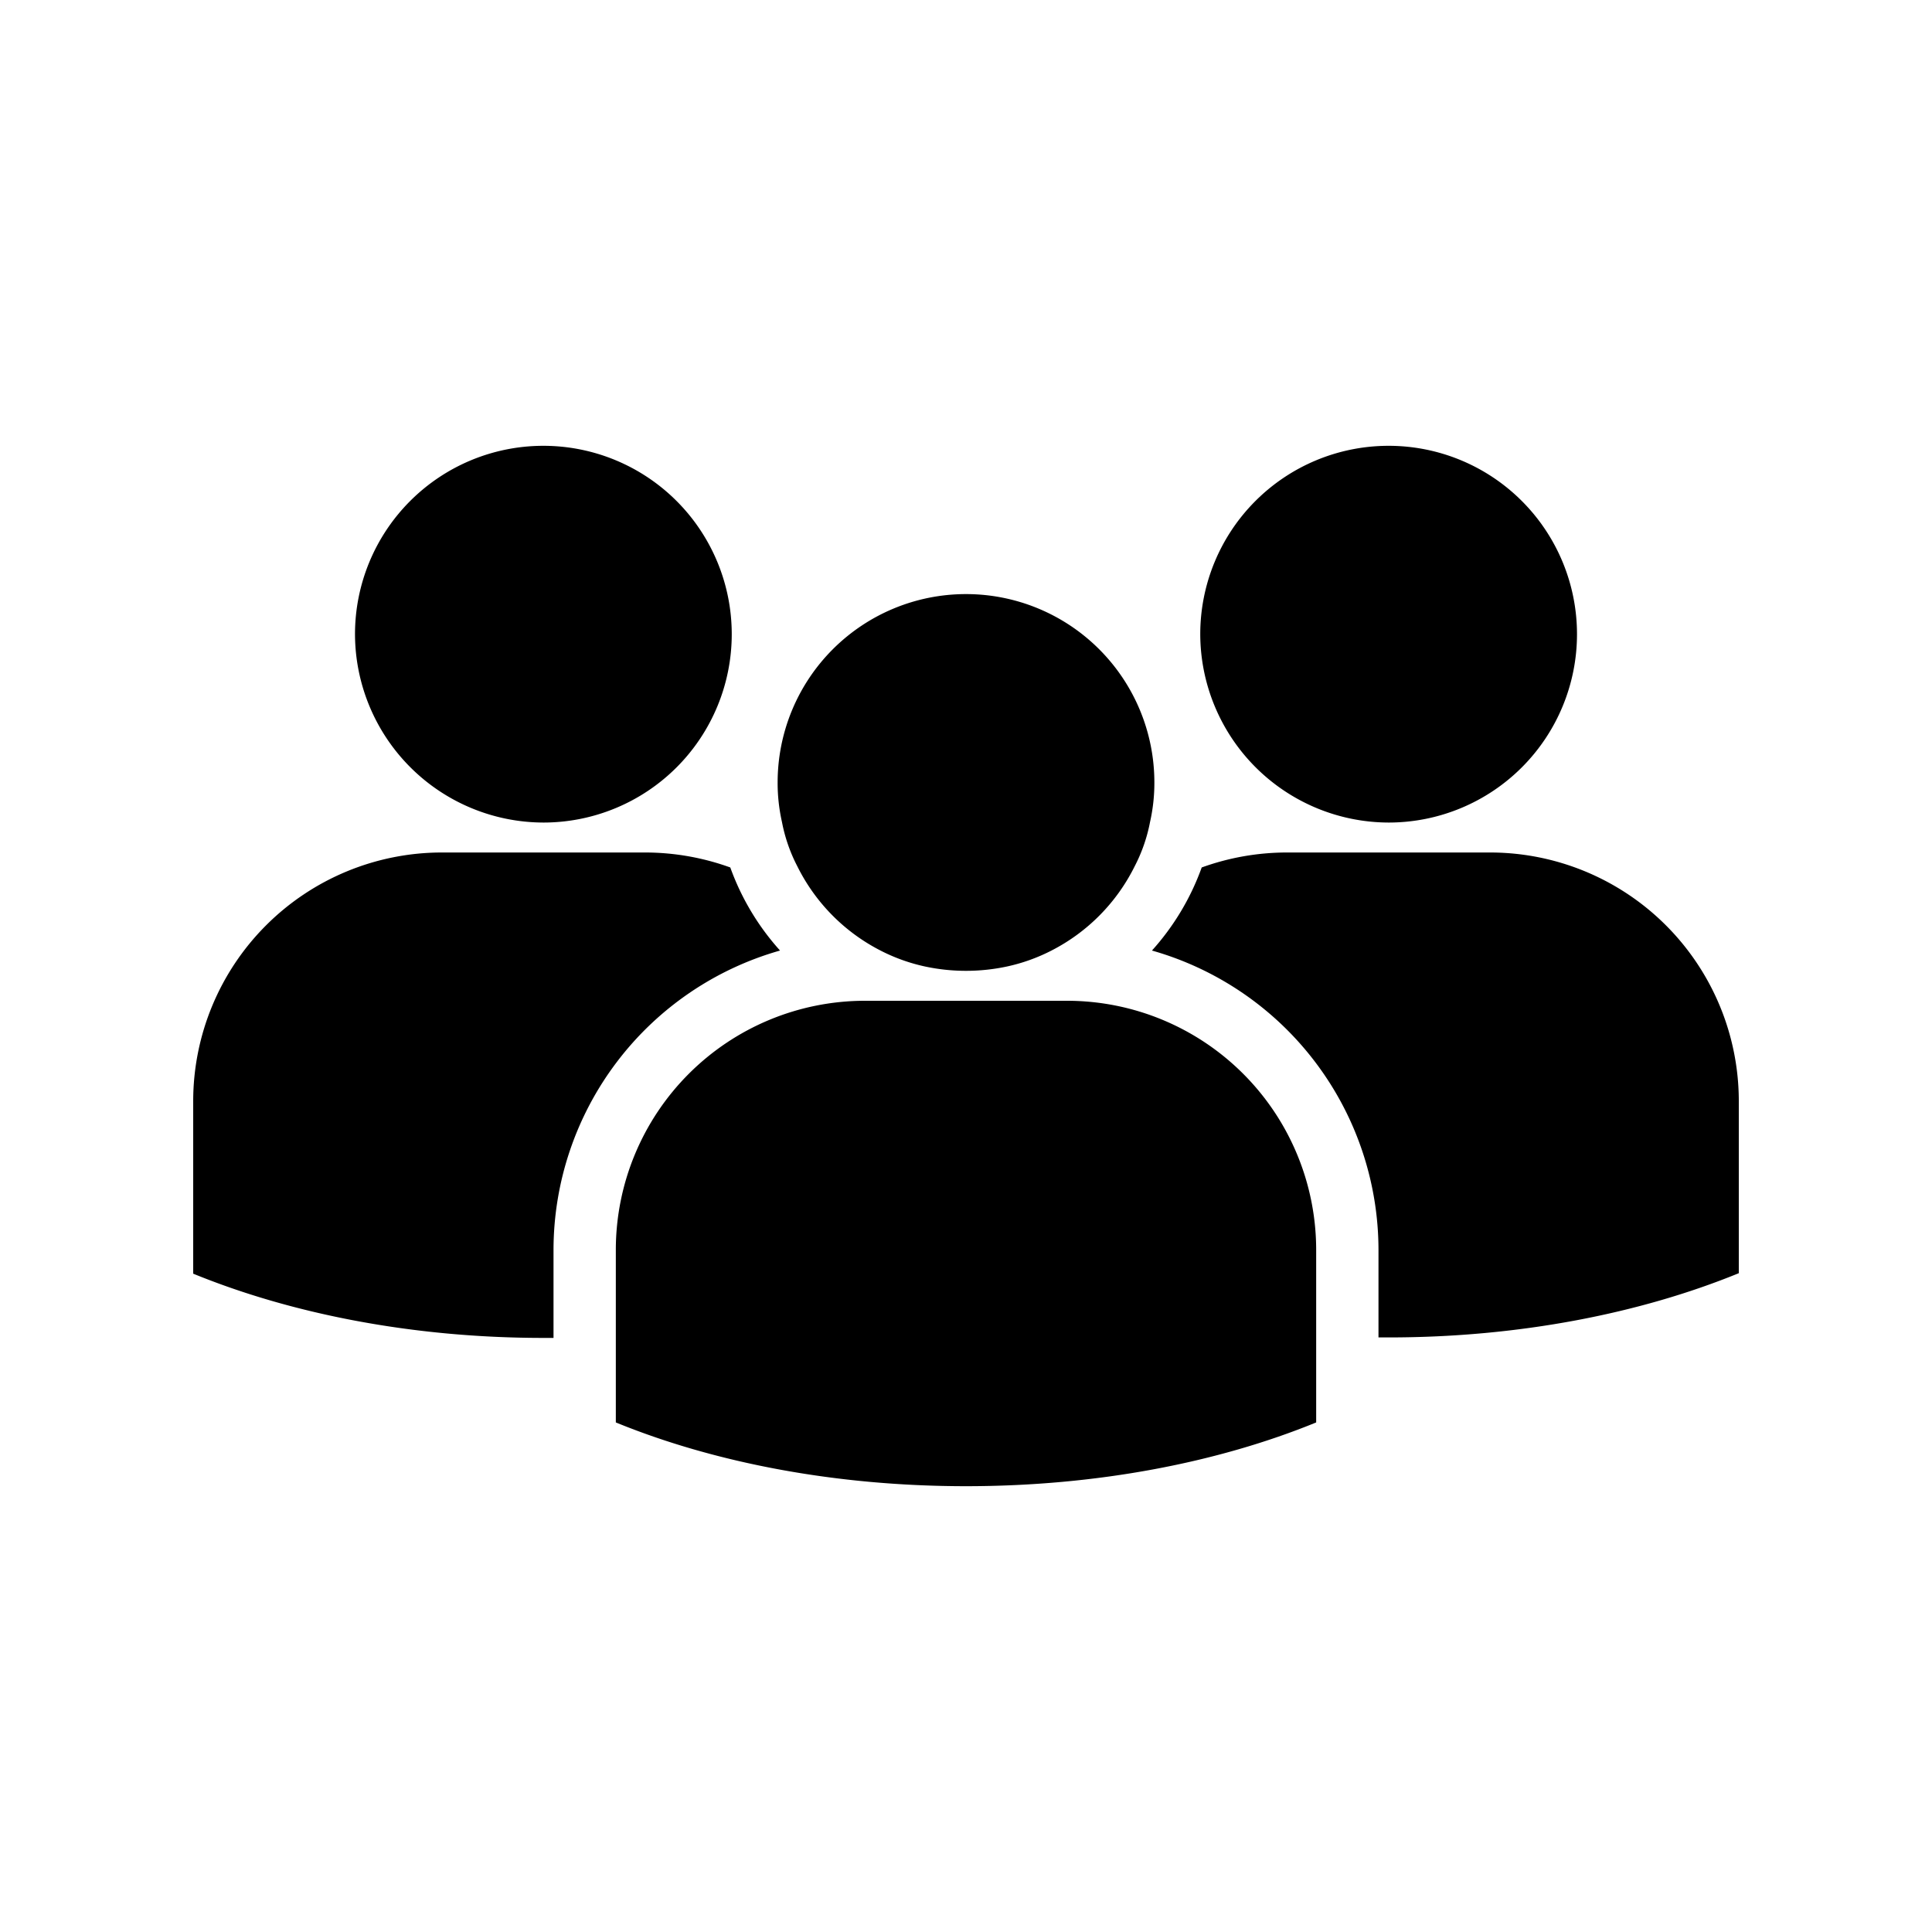 <svg data-name="Layer 1" xmlns="http://www.w3.org/2000/svg" viewBox="0 0 400 400"><path d="M112.5 170.3a39 39 0 10-39-39 39.1 39.1 0 0039 39zm49 26.5a51.9 51.9 0 01-10.3-17.2 51.9 51.9 0 00-17.7-3.1h-42A51.5 51.5 0 0040 228v35.7C60.3 272 85.4 277 112.5 277h2.1v-18.3a64.5 64.5 0 0146.9-61.9zm126-26.5a39 39 0 10-39-39 39.1 39.1 0 0039 39zm21 6.2h-42a51.9 51.9 0 00-17.7 3.1 51.9 51.9 0 01-10.3 17.2 64.5 64.5 0 0146.9 61.9v18.2h2.1c27.1 0 52.2-5 72.5-13.3V228a51.5 51.5 0 00-51.5-51.5zm-143.4 2.9a39.1 39.1 0 0017.2 17.4 37.4 37.4 0 009.2 3.3 40.6 40.6 0 0017 0 37.4 37.4 0 009.2-3.3 39.1 39.1 0 0017.2-17.4 33.5 33.5 0 003.2-9.2 36.8 36.8 0 00.9-8.2 39 39 0 00-78 0 36.8 36.8 0 00.9 8.2 33.5 33.5 0 003.2 9.2zm55.9 27.8h-42a51.6 51.6 0 00-51.5 51.5v35.8c20.3 8.3 45.4 13.2 72.5 13.2s52.2-4.9 72.5-13.2v-35.8a51.6 51.6 0 00-51.5-51.5z"/></svg>